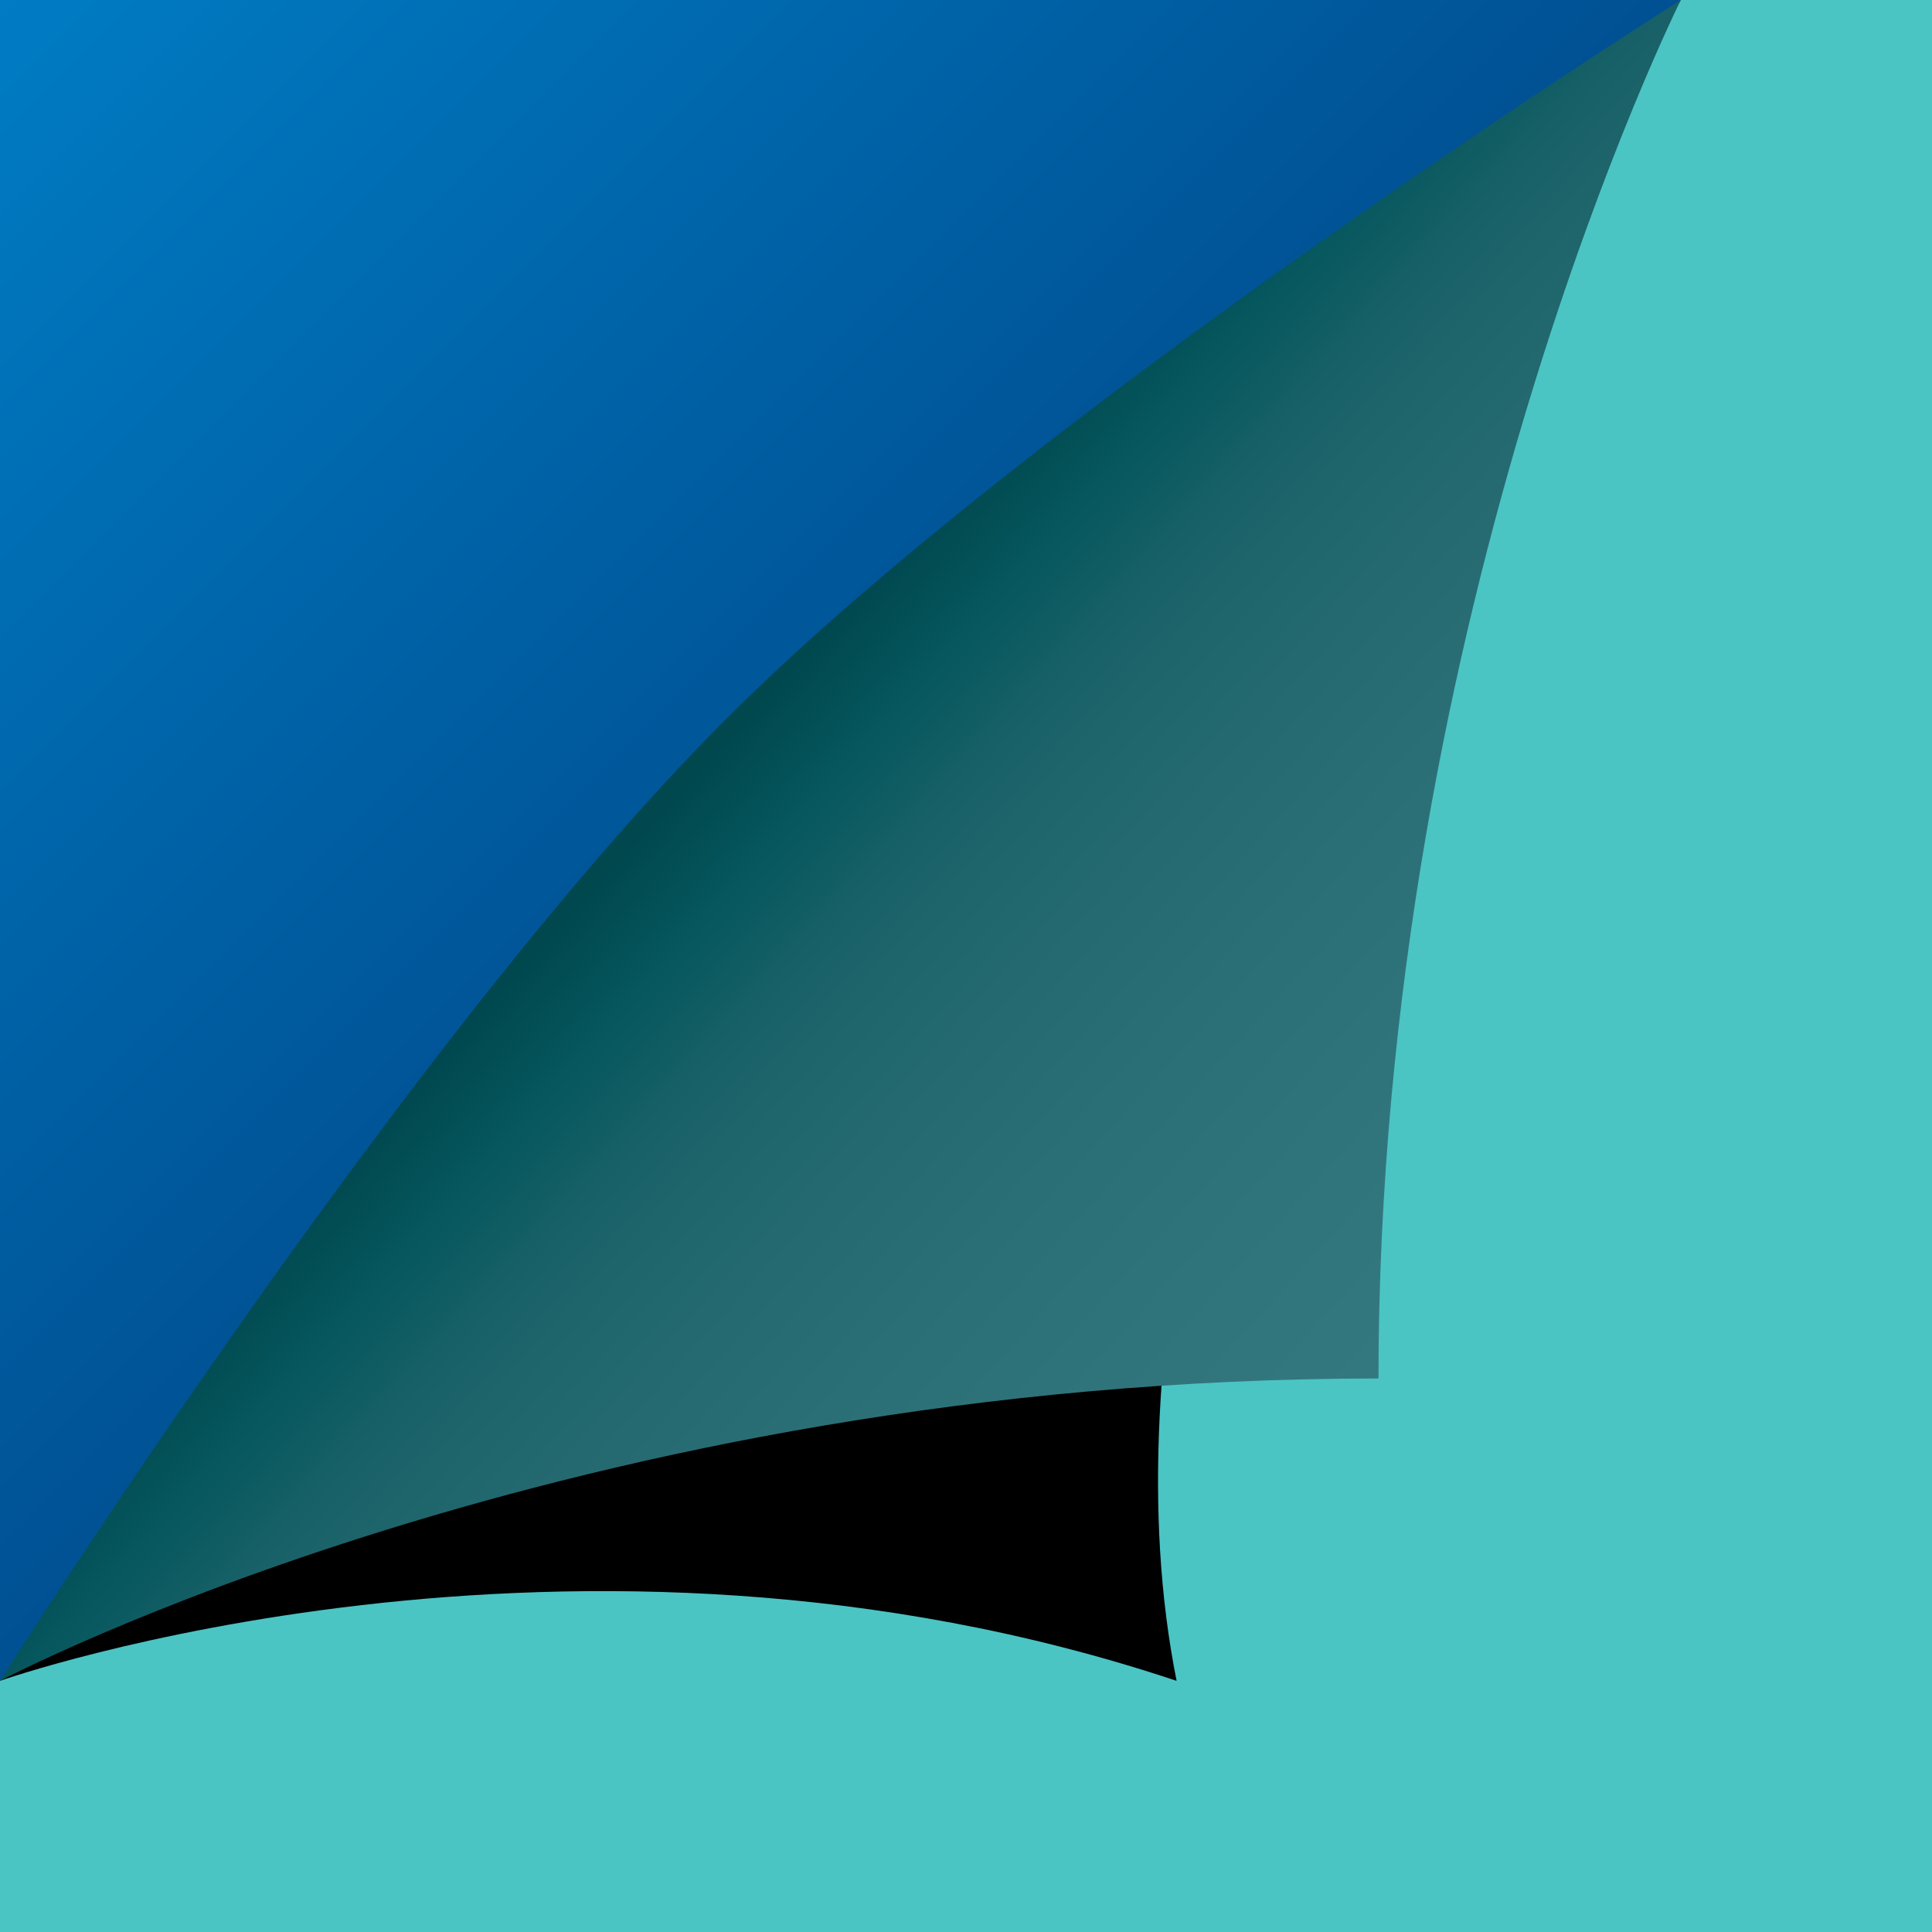 ﻿<svg xmlns='http://www.w3.org/2000/svg'  width='1224' height='1224' viewBox='0 0 200 200'><rect fill='#4BC4C4' width='200' height='200'/><defs><linearGradient id='a' gradientUnits='userSpaceOnUse' x1='88' y1='88' x2='0' y2='0'><stop  offset='0' stop-color='#005092'/><stop  offset='1' stop-color='#007cc4'/></linearGradient><linearGradient id='b' gradientUnits='userSpaceOnUse' x1='75' y1='76' x2='168' y2='160'><stop  offset='0' stop-color='#00474e'/><stop  offset='0.09' stop-color='#06575e'/><stop  offset='0.18' stop-color='#196168'/><stop  offset='0.31' stop-color='#246970'/><stop  offset='0.44' stop-color='#2b6f76'/><stop  offset='0.59' stop-color='#30747b'/><stop  offset='0.75' stop-color='#34787f'/><stop  offset='1' stop-color='#377A81'/></linearGradient><filter id='c' x='0' y='0' width='200%' height='200%'><feGaussianBlur in='SourceGraphic' stdDeviation='12' /></filter></defs><polygon fill='url(#a)' points='0 174 0 0 174 0'/><path fill='#000' fill-opacity='1' filter='url(#c)' d='M121.8 174C59.2 153.1 0 174 0 174s63.5-73.8 87-94c24.4-20.9 87-80 87-80S107.9 104.4 121.8 174z'/><path fill='url(#b)' d='M142.7 142.7C59.2 142.7 0 174 0 174s42-66.3 74.9-99.3S174 0 174 0S142.7 62.6 142.7 142.7z'/></svg>